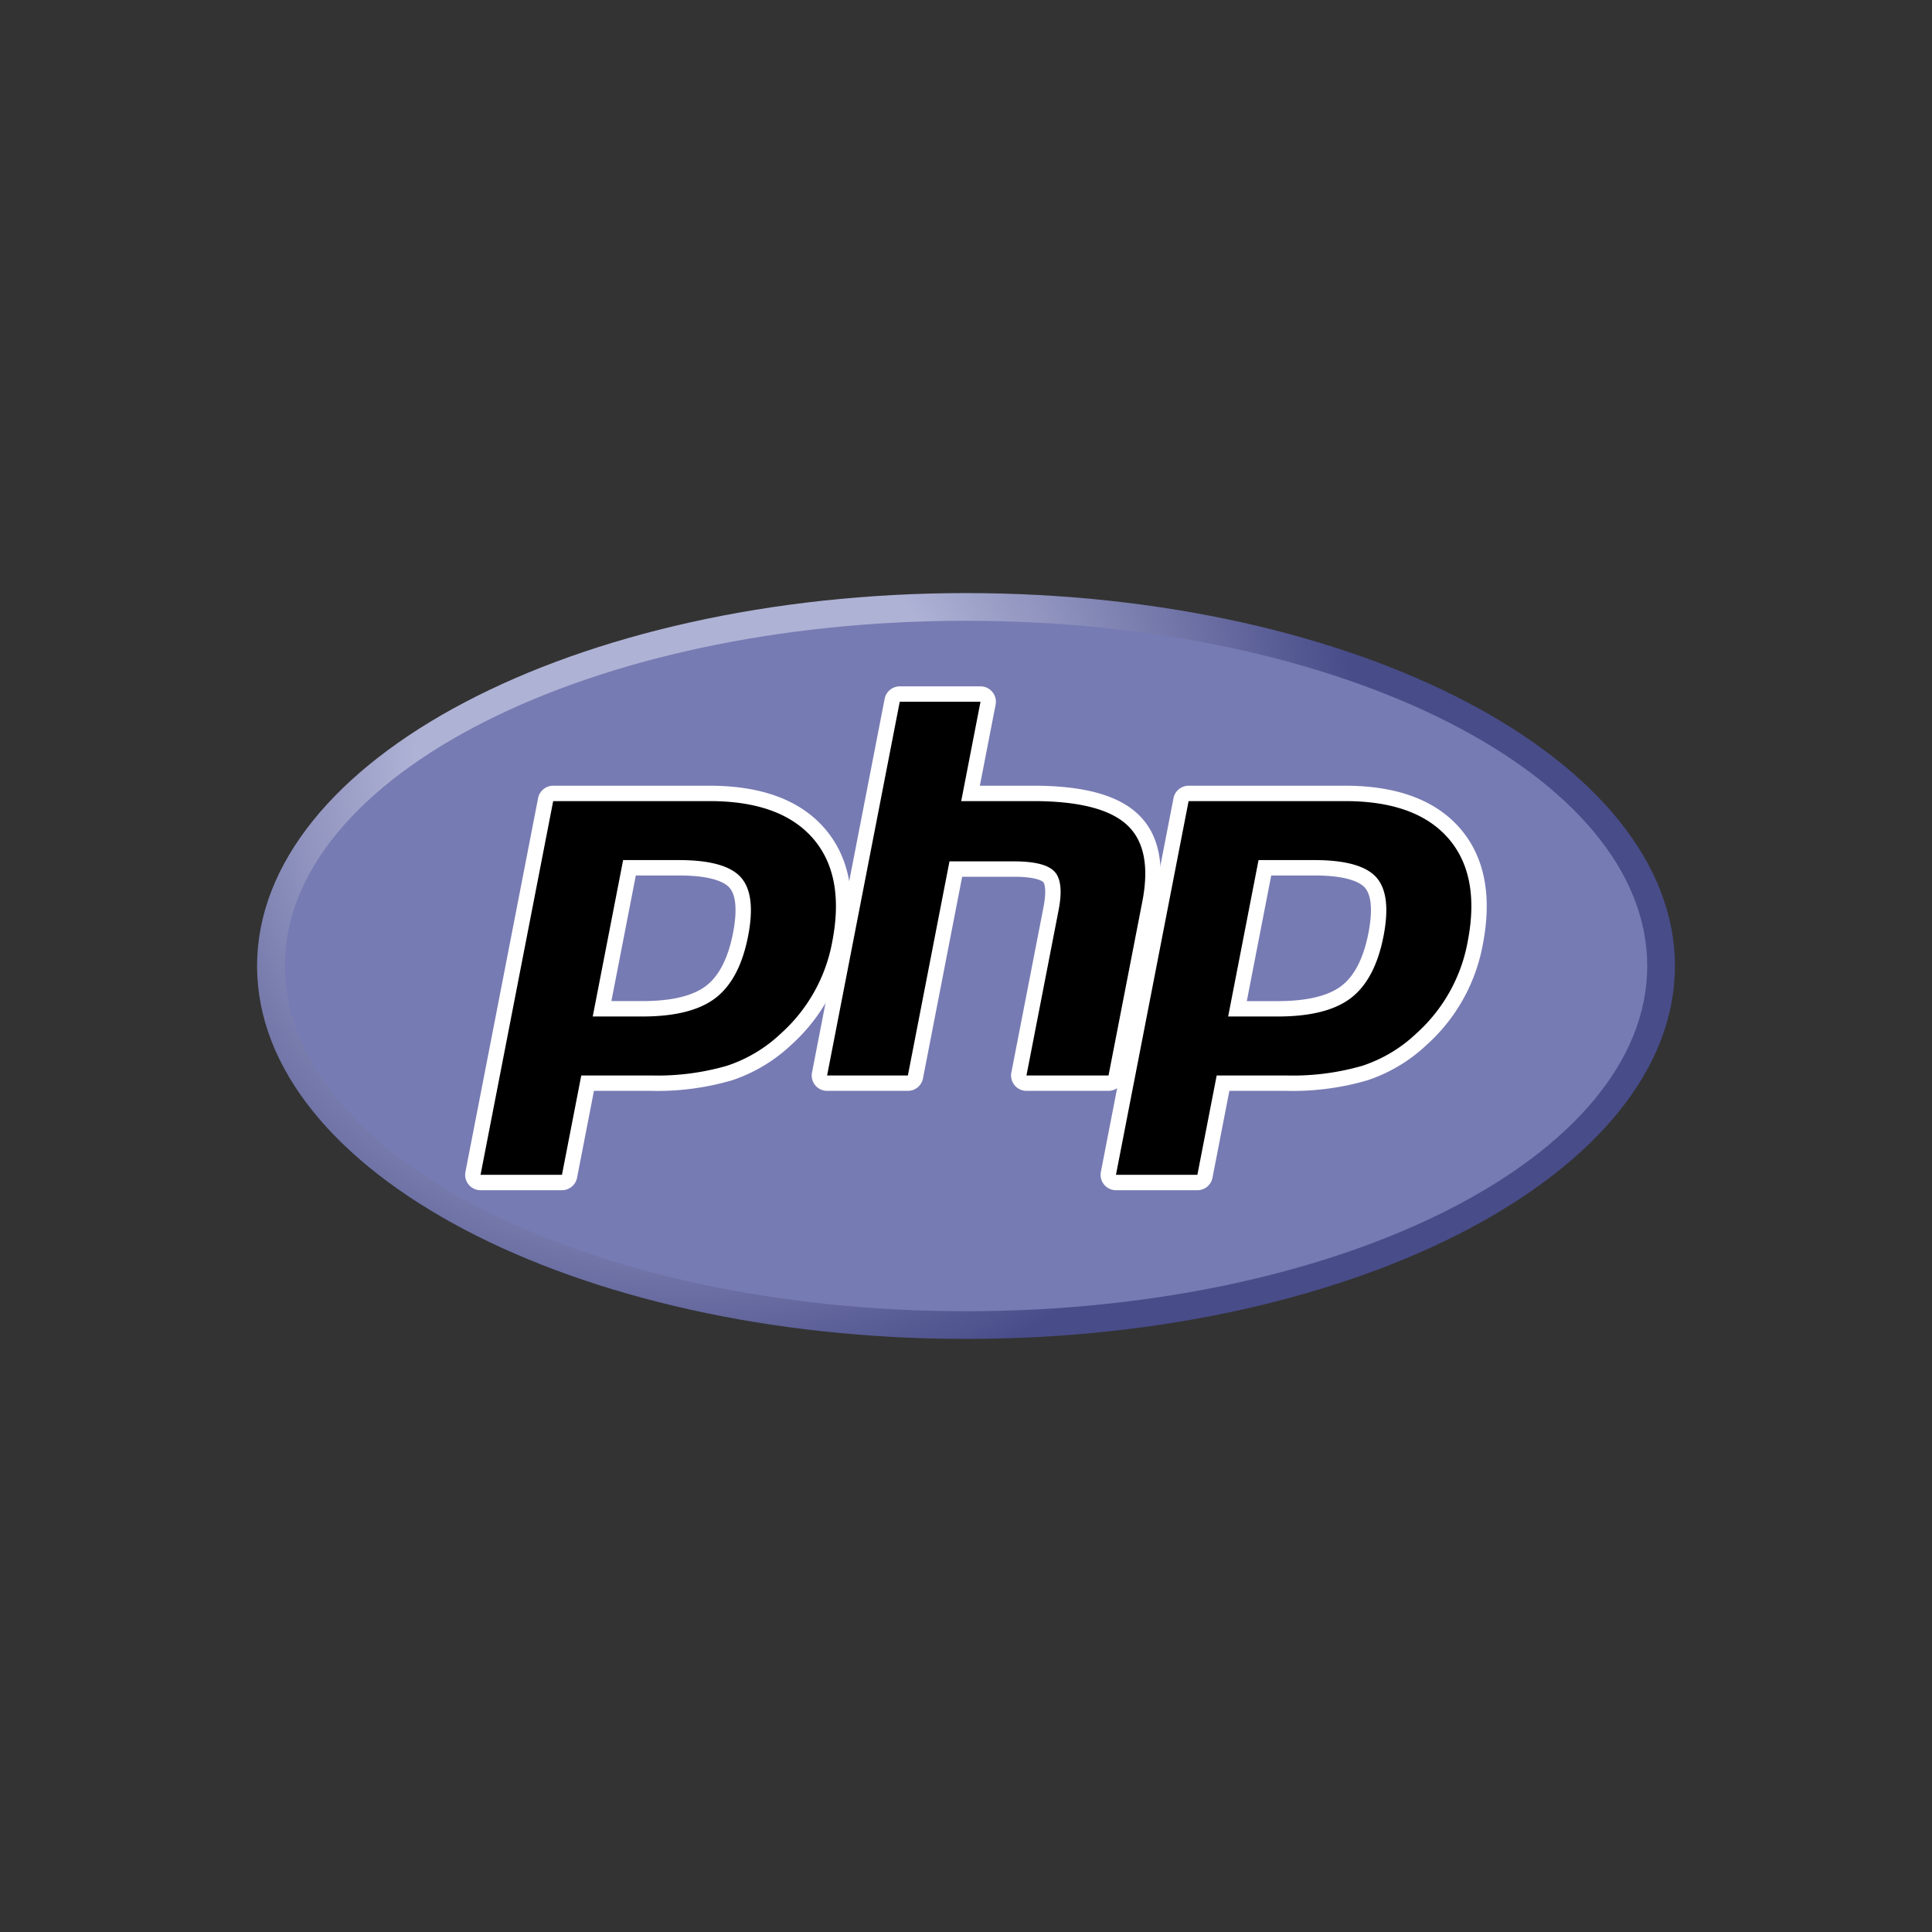 <svg id="e4fbb912-28e3-41c8-b333-aaef00e7ce42" data-name="Capa 1" xmlns="http://www.w3.org/2000/svg" xmlns:xlink="http://www.w3.org/1999/xlink" width="200" height="200" viewBox="0 0 200 200"><rect x="0" y="0" width="200" height="200" fill="#333333" stroke="none"/><defs><clipPath id="b90052db-c22c-4da5-9544-94acf56213f1"><path d="M26.613,100c0,21.32,32.857,38.604,73.387,38.604h0c40.53,0,73.387-17.284,73.387-38.604h0c0-21.32-32.857-38.604-73.387-38.604h0C59.47,61.396,26.613,78.68,26.613,100" style="fill:none"/></clipPath><radialGradient id="f1b9cbba-d567-40bb-8eb7-e9efac238b1f" cx="-308.643" cy="640.03" r="0.212" gradientTransform="matrix(453.822, 0, 0, -453.822, 140139.611, 290535.051)" gradientUnits="userSpaceOnUse"><stop offset="0" stop-color="#aeb2d5"/><stop offset="0.3" stop-color="#aeb2d5"/><stop offset="0.75" stop-color="#484c89"/><stop offset="1" stop-color="#484c89"/></radialGradient><clipPath id="b2b2d28b-f1d8-460b-897d-47842fa5e243"><rect x="23.556" y="57" width="152.889" height="86" style="fill:none"/></clipPath></defs><g id="bc936f95-eab4-44ee-91d2-afdde30a05b9" data-name="g3440"><g style="clip-path:url(#b90052db-c22c-4da5-9544-94acf56213f1)"><g id="bad2c9bb-a43a-4416-9cc4-b3cd370218d2" data-name="g3442"><g id="bf8d39c7-c53d-4434-b451-25a2aebcb97f" data-name="g3448"><g id="a0a6e025-147c-4ab5-8d73-9a714c6a5f72" data-name="g3450"><path id="adabb460-b88d-418e-8ea3-05e897e14304" data-name="path3462" d="M26.613,100c0,21.32,32.857,38.604,73.387,38.604h0c40.53,0,73.387-17.284,73.387-38.604h0c0-21.32-32.857-38.604-73.387-38.604h0C59.47,61.396,26.613,78.68,26.613,100" style="fill:url(#f1b9cbba-d567-40bb-8eb7-e9efac238b1f)"/></g></g></g></g></g><g id="fa02530f-e580-4eff-aa38-b388990b81eb" data-name="g3464"><g style="clip-path:url(#b2b2d28b-f1d8-460b-897d-47842fa5e243)"><g id="b6c8661e-8e85-4272-bf0a-7886ca39e890" data-name="g3466"><g id="bed0659c-52d5-4974-8d06-a0c3b4c87001" data-name="g3472"><path id="ebb8c80b-7966-4036-a502-7891782e8a01" data-name="path3474" d="M100,135.738c38.947,0,70.52-16,70.52-35.738S138.947,64.262,100,64.262,29.48,80.263,29.48,100s31.573,35.738,70.52,35.738" style="fill:#777bb3"/></g></g></g></g><g id="b792896d-1da2-40c7-bf06-b8ca7c3861a5" data-name="g3478"><g id="b50fc2f4-73cc-48cc-bac1-73f88beec932" data-name="g3484"><path id="e9cacb4b-5b58-436f-b553-37efa67bb4a0" data-name="path3486" d="M66.485,104.431c3.202,0,5.593-.591,7.106-1.755,1.496-1.152,2.53-3.149,3.072-5.933.505-2.603.313-4.42-.572-5.401-.904-1.002-2.86-1.51-5.811-1.51H65.162L62.325,104.431Zm-16.739,17.983a.796.796,0,0,1-.781-.948l7.519-38.687a.796.796,0,0,1,.782-.644H73.471c5.093,0,8.884,1.383,11.267,4.111,2.396,2.742,3.135,6.575,2.199,11.393a17.605,17.605,0,0,1-5.535,9.911A15.732,15.732,0,0,1,75.5,111.086a26.735,26.735,0,0,1-8.108,1.043h-6.562l-1.874,9.641a.796.796,0,0,1-.781.644Z"/></g><g id="bdbe8378-bc37-4f0b-bde2-16a27412384f" data-name="g3488"><path id="f67cf355-5212-4283-86b8-4958b7c6a6e6" data-name="path3490" d="M65.819,90.628H70.28c3.562,0,4.8.782,5.22,1.248.698.773.829,2.404.381,4.716-.504,2.588-1.438,4.423-2.776,5.453-1.37,1.055-3.598,1.589-6.62,1.589H63.291Zm7.653-9.29H57.265a1.593,1.593,0,0,0-1.563,1.289l-7.519,38.687a1.592,1.592,0,0,0,1.563,1.896h8.427a1.593,1.593,0,0,0,1.563-1.289l1.749-8.997h5.906a27.512,27.512,0,0,0,8.355-1.082,16.527,16.527,0,0,0,6.199-3.712A18.401,18.401,0,0,0,87.718,97.79c.986-5.071.185-9.131-2.381-12.068-2.541-2.909-6.533-4.383-11.866-4.383M61.359,105.227h5.126q5.097,0,7.592-1.92t3.368-6.412q.837-4.313-.762-6.086-1.601-1.773-6.402-1.773H64.506l-3.147,16.191M73.471,82.931q7.313,0,10.667,3.838,3.353,3.839,2.017,10.717a16.81,16.81,0,0,1-5.292,9.477,14.885,14.885,0,0,1-5.609,3.365,25.834,25.834,0,0,1-7.862,1.004H60.173l-1.999,10.286H49.746l7.519-38.687h16.206" style="fill:#fff"/></g><g id="b47af9d2-95a9-4a91-acb1-06bbdaa68d02" data-name="g3492"><path id="a8582b03-2b14-4bcf-ac67-4212d4d8832a" data-name="path3494" d="M106.26,112.129a.797.797,0,0,1-.782-.948l3.326-17.117c.316-1.628.238-2.796-.22-3.29-.28-.302-1.122-.808-3.612-.808H98.947L94.765,111.484a.796.796,0,0,1-.782.644H85.622a.796.796,0,0,1-.782-.948L92.36,72.493a.796.796,0,0,1,.782-.644h8.361a.796.796,0,0,1,.782.948L100.47,82.135h6.482c4.938,0,8.287.871,10.238,2.662,1.988,1.827,2.608,4.749,1.844,8.685l-3.498,18.003a.796.796,0,0,1-.782.644Z"/></g><g id="a34391ea-1ae9-4df0-85bd-bd400cdb0706" data-name="g3496"><path id="afa0215d-bbef-4935-a9cf-c831a517378a" data-name="path3498" d="M101.503,71.053H93.141a1.593,1.593,0,0,0-1.563,1.289l-7.519,38.687a1.592,1.592,0,0,0,1.563,1.896h8.361a1.593,1.593,0,0,0,1.563-1.289l4.057-20.875h5.369c2.485,0,3.007.531,3.028.554.151.162.349.913.022,2.596l-3.326,17.117a1.593,1.593,0,0,0,1.563,1.896h8.494a1.593,1.593,0,0,0,1.563-1.289l3.498-18.003c.821-4.226.119-7.396-2.087-9.423-2.104-1.933-5.629-2.872-10.776-2.872h-5.517l1.63-8.389a1.593,1.593,0,0,0-1.563-1.897m0,1.593L99.504,82.931h7.449q7.03,0,9.699,2.452t1.601,7.947l-3.498,18.003H106.26l3.326-17.117q.568-2.921-.418-3.984t-4.195-1.063H98.29l-4.307,22.164H85.622l7.519-38.687h8.361" style="fill:#fff"/></g><g id="b0607d3c-d2d9-4393-be21-5eb027785015" data-name="g3500"><path id="eb8b3d28-f967-4bc5-a370-dd690e341bbd" data-name="path3502" d="M132.263,104.431c3.203,0,5.593-.591,7.106-1.755,1.496-1.152,2.53-3.148,3.072-5.933.505-2.603.313-4.42-.572-5.401-.904-1.002-2.86-1.51-5.811-1.51H130.94l-2.837,14.599Zm-16.739,17.983a.797.797,0,0,1-.782-.948l7.519-38.687a.797.797,0,0,1,.782-.644h16.205c5.093,0,8.884,1.383,11.267,4.111,2.396,2.742,3.135,6.575,2.199,11.393a17.608,17.608,0,0,1-5.535,9.911,15.733,15.733,0,0,1-5.902,3.537,26.734,26.734,0,0,1-8.108,1.043h-6.562l-1.873,9.641a.797.797,0,0,1-.782.644Z"/></g><g id="a9c8d0d1-89a8-41ff-8758-d2b8f30cb7e0" data-name="g3504"><path id="f1b89abe-3253-4c06-9336-3ff1bce56c25" data-name="path3506" d="M131.597,90.628h4.461c3.562,0,4.8.782,5.22,1.248.698.773.83,2.404.381,4.716-.504,2.588-1.438,4.423-2.776,5.454-1.37,1.055-3.598,1.589-6.62,1.589h-3.194Zm7.653-9.29H123.044a1.593,1.593,0,0,0-1.563,1.289l-7.519,38.687a1.592,1.592,0,0,0,1.563,1.896h8.428a1.593,1.593,0,0,0,1.563-1.289l1.748-8.997H133.17a27.512,27.512,0,0,0,8.355-1.082,16.529,16.529,0,0,0,6.2-3.712,18.4,18.4,0,0,0,5.772-10.341c.986-5.071.185-9.132-2.381-12.068-2.541-2.908-6.533-4.383-11.866-4.383m-12.112,23.889h5.126q5.097,0,7.592-1.92t3.368-6.412q.837-4.313-.762-6.086-1.601-1.773-6.402-1.773H130.284l-3.147,16.191M139.25,82.931q7.313,0,10.667,3.838t2.016,10.717a16.809,16.809,0,0,1-5.292,9.477,14.886,14.886,0,0,1-5.609,3.365,25.834,25.834,0,0,1-7.862,1.004h-7.219l-1.999,10.286h-8.428l7.519-38.687H139.25" style="fill:#fff"/></g></g></svg>